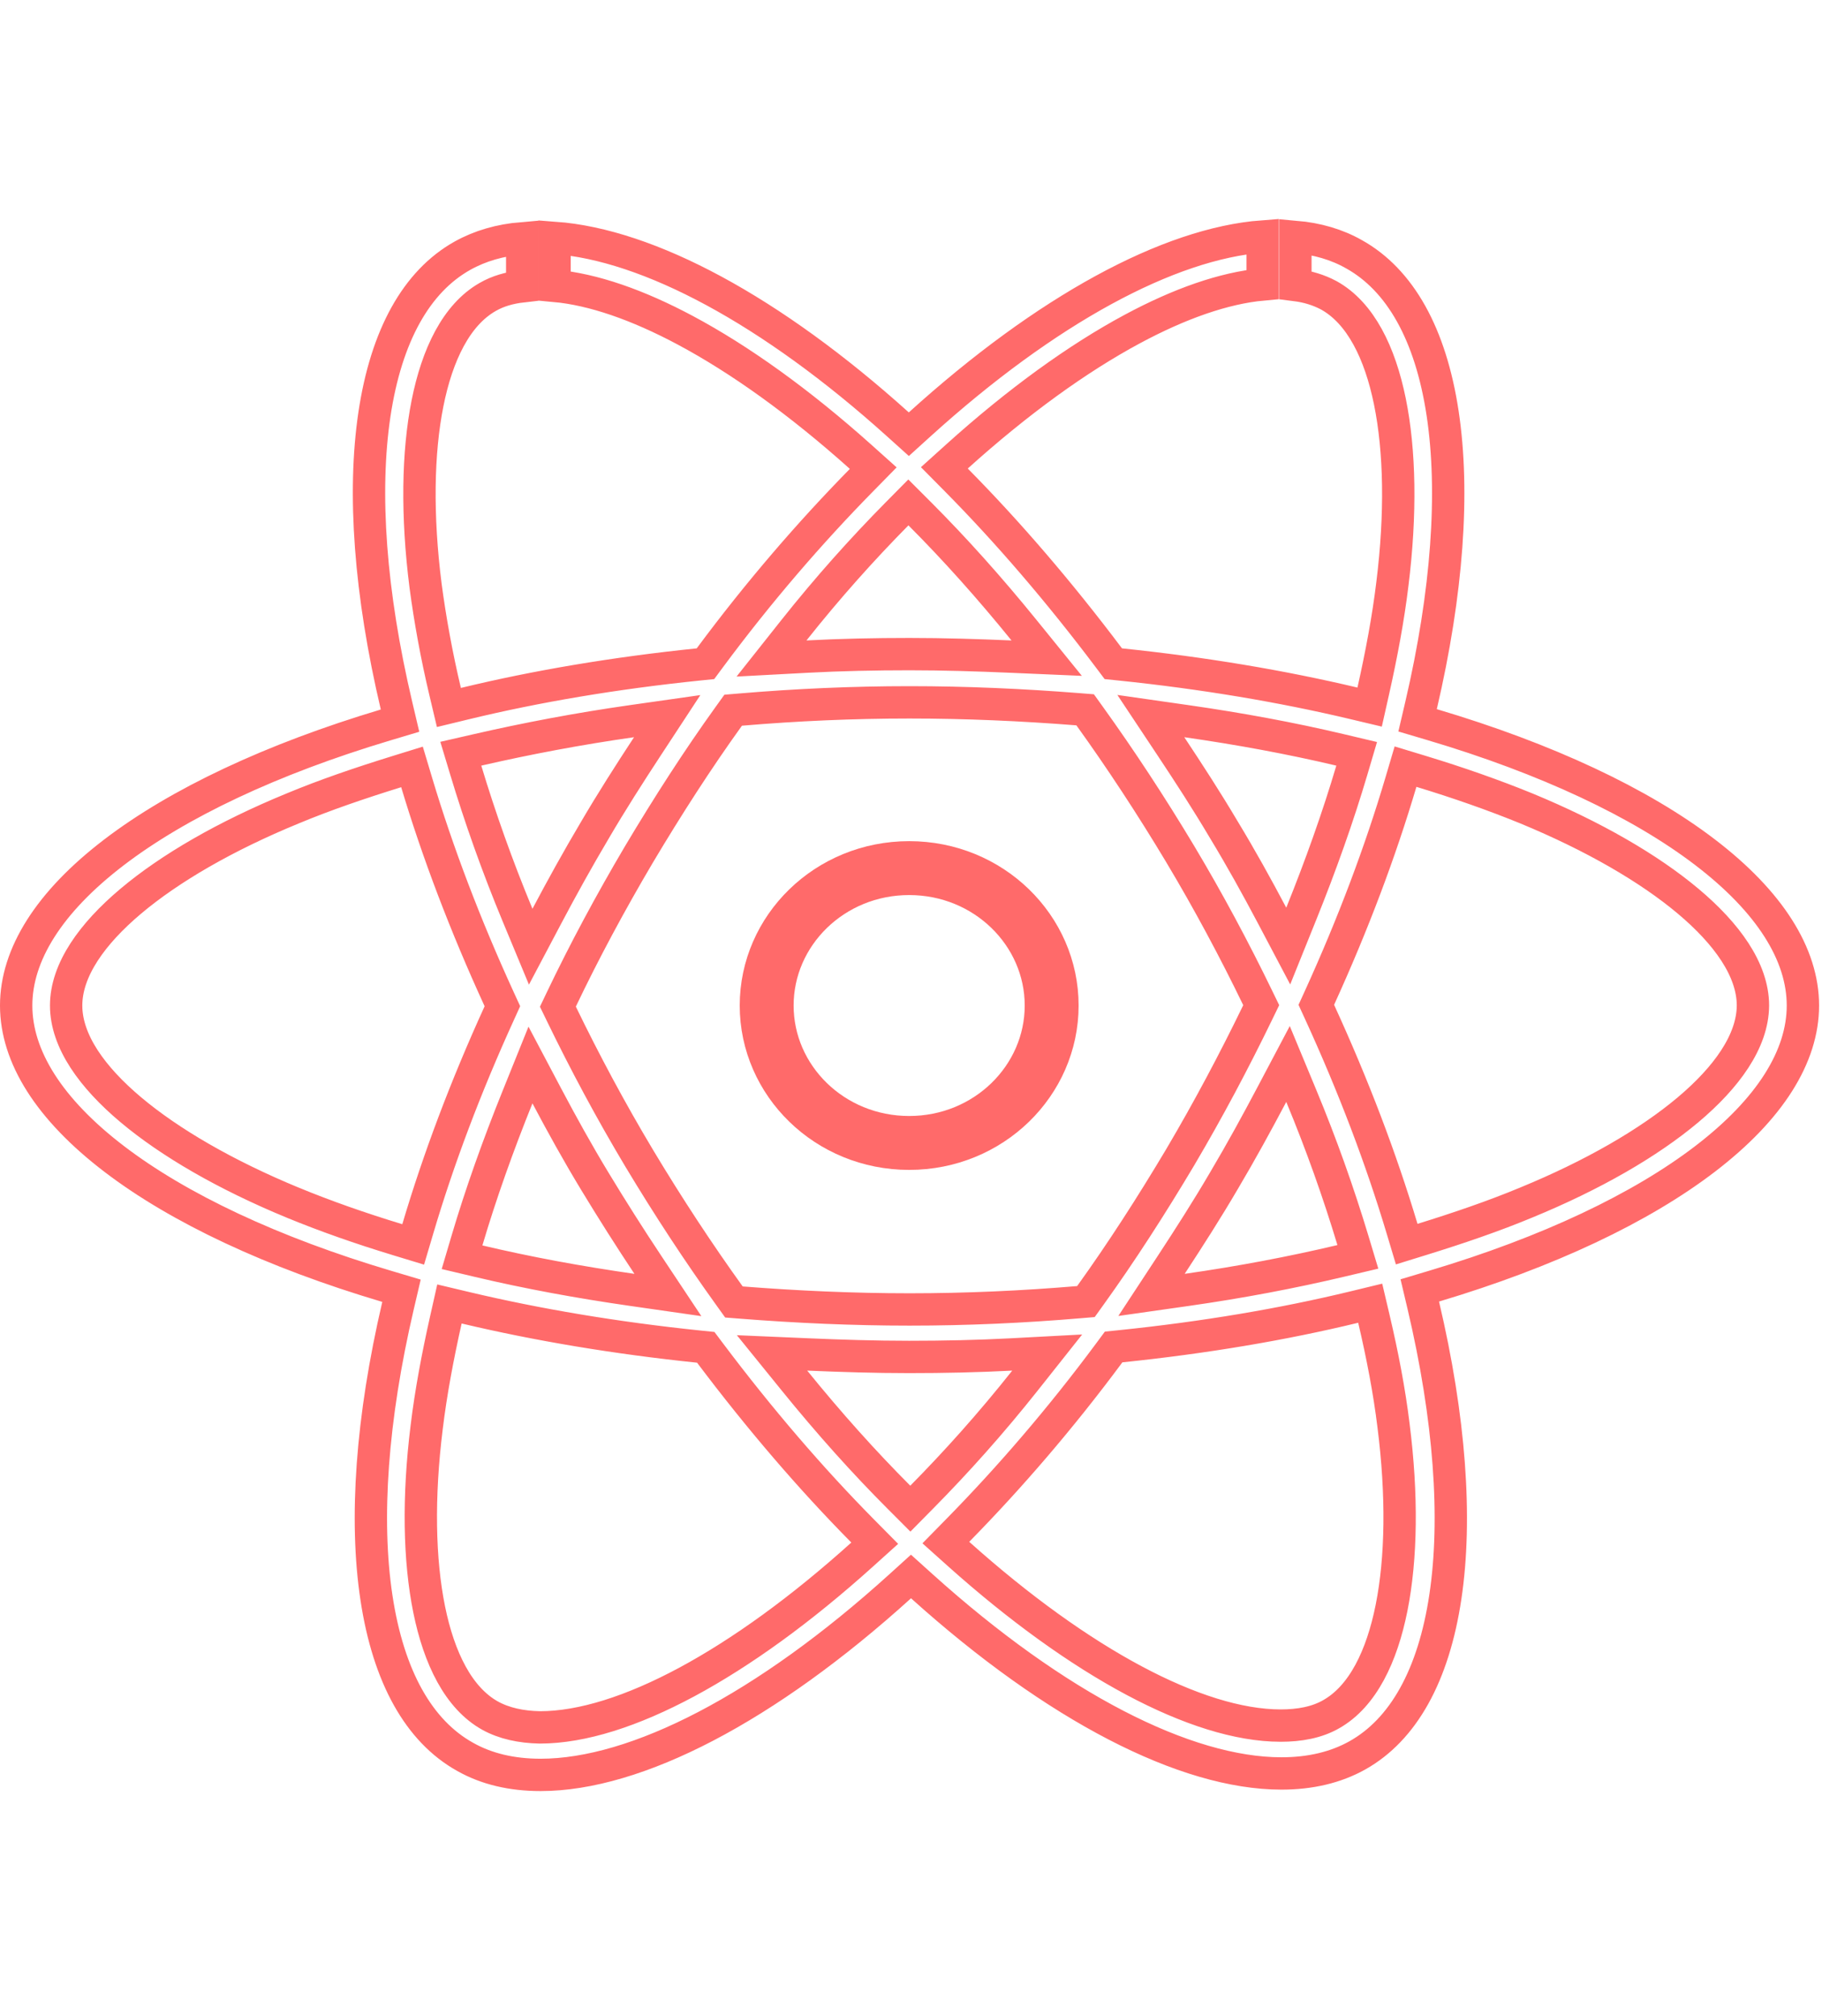 <svg width="169" height="187" viewBox="0 0 169 187" fill="none" xmlns="http://www.w3.org/2000/svg">
    <g clip-path="url(#clip0_14_3642)">
    <path d="M131.81 65.432L131.488 66.809L132.844 67.211C143.468 70.365 152.148 74.46 158.137 79.033C164.159 83.631 167.229 88.522 167.229 93.262C167.229 97.987 164.174 102.869 158.186 107.463C152.231 112.032 143.602 116.126 133.047 119.28L131.692 119.685L132.017 121.061C134.483 131.522 135.155 140.819 134.066 148.1C132.973 155.407 130.157 160.428 125.901 162.809C123.891 163.931 121.539 164.486 118.86 164.486C109.977 164.486 97.952 158.334 85.506 147.124L84.499 146.217L83.495 147.127C71.046 158.406 59.023 164.62 50.144 164.62C47.463 164.62 45.115 164.063 43.146 162.947L43.136 162.941C38.862 160.56 36.031 155.53 34.921 148.206C33.815 140.908 34.47 131.586 36.919 121.091L37.241 119.715L35.886 119.312C25.261 116.158 16.581 112.064 10.592 107.49C4.57 102.892 1.5 98.001 1.5 93.262C1.5 88.538 4.554 83.663 10.55 79.074C16.515 74.509 25.161 70.414 35.751 67.243L37.105 66.838L36.781 65.462C34.314 55.001 33.643 45.705 34.732 38.423C35.825 31.116 38.641 26.095 42.897 23.715C44.522 22.807 46.373 22.27 48.438 22.098V26.557C47.273 26.689 46.182 26.994 45.235 27.543C42.33 29.197 40.553 32.894 39.654 37.403C38.736 42.005 38.651 47.838 39.473 54.319L39.474 54.328C39.894 57.479 40.487 60.765 41.29 64.151L41.638 65.618L43.103 65.263C49.771 63.646 57.063 62.422 64.777 61.627L65.435 61.56L65.828 61.029C70.36 54.914 75.13 49.395 79.898 44.54L80.998 43.419L79.828 42.371C74.154 37.29 68.614 33.327 63.554 30.627C59.148 28.276 55.02 26.836 51.438 26.512V22.06C60.151 22.699 71.533 28.775 83.292 39.366L84.299 40.273L85.303 39.363C97.049 28.721 108.415 22.588 117.119 21.93V26.382C113.531 26.712 109.412 28.16 105.021 30.521C99.964 33.238 94.433 37.227 88.76 42.341L87.593 43.393L88.698 44.51C93.495 49.361 98.266 54.914 102.873 61.037L103.266 61.56L103.917 61.627C111.596 62.422 118.892 63.646 125.564 65.231L127.041 65.582L127.374 64.1C128.137 60.701 128.767 57.347 129.153 54.147C129.958 47.666 129.855 41.833 128.919 37.235C128.002 32.725 126.202 29.031 123.269 27.399L123.257 27.393L123.245 27.386C122.319 26.893 121.294 26.579 120.154 26.435V21.969C122.179 22.145 124.003 22.68 125.583 23.577L125.593 23.582C129.867 25.964 132.698 30.994 133.808 38.318C134.914 45.616 134.259 54.938 131.81 65.432ZM125.389 71.436L125.838 69.916L124.296 69.551C119.74 68.472 114.983 67.596 110.062 66.89L106.745 66.415L108.6 69.206C110.28 71.732 111.949 74.31 113.511 76.946L113.515 76.952L113.519 76.959C115.116 79.595 116.58 82.237 117.981 84.888L119.49 87.746L120.698 84.749C122.501 80.276 124.1 75.793 125.389 71.436ZM109.487 107.307L109.49 107.301C112.092 102.893 114.485 98.386 116.667 93.883L116.985 93.228L116.667 92.574C114.483 88.068 112.089 83.592 109.451 79.181L109.45 79.179C106.747 74.675 103.939 70.403 101.059 66.399L100.653 65.834L99.959 65.779C94.835 65.376 89.602 65.141 84.365 65.141C79.092 65.141 73.857 65.376 68.693 65.813L68.004 65.871L67.601 66.432C64.716 70.444 61.941 74.751 59.242 79.284L59.239 79.289C56.64 83.692 54.211 88.201 52.057 92.716L51.747 93.367L52.062 94.016C54.246 98.522 56.64 102.998 59.278 107.409L59.279 107.411C61.982 111.915 64.79 116.187 67.67 120.191L68.076 120.757L68.77 120.811C73.894 121.214 79.127 121.45 84.365 121.45C89.637 121.45 94.872 121.214 100.036 120.777L100.725 120.719L101.128 120.158C104.013 116.146 106.788 111.839 109.487 107.307ZM120.692 101.627L119.47 98.684L117.981 101.501C116.577 104.158 115.111 106.837 113.546 109.477L113.542 109.484C111.979 112.154 110.309 114.765 108.63 117.325L106.808 120.101L110.095 119.633C115.057 118.926 119.848 118.017 124.399 116.939L125.949 116.572L125.49 115.047C124.168 110.663 122.57 106.145 120.692 101.627ZM83.372 138.857L84.439 139.926L85.5 138.851C88.701 135.612 91.936 132.002 95.067 128.054L97.134 125.447L93.811 125.624C90.714 125.789 87.543 125.855 84.33 125.855C81.162 125.855 78.022 125.756 74.937 125.623L71.61 125.48L73.707 128.067C76.9 132.006 80.133 135.614 83.372 138.857ZM58.632 119.633L61.95 120.109L60.095 117.318C58.421 114.8 56.782 112.216 55.176 109.565C53.579 106.928 52.115 104.286 50.714 101.635L49.204 98.778L47.996 101.775C46.193 106.248 44.594 110.73 43.306 115.087L42.857 116.607L44.399 116.972C48.955 118.052 53.711 118.927 58.632 119.633ZM85.323 47.666L84.256 46.598L83.194 47.672C79.994 50.911 76.759 54.521 73.628 58.469L71.561 61.076L74.883 60.899C77.981 60.734 81.152 60.668 84.365 60.668C87.533 60.668 90.673 60.767 93.758 60.9L97.085 61.043L94.988 58.457C91.794 54.517 88.561 50.909 85.323 47.666ZM60.065 69.198L61.886 66.422L58.599 66.89C53.637 67.597 48.85 68.506 44.306 69.549L42.742 69.907L43.205 71.443C44.526 75.827 46.125 80.345 48.002 84.863L49.225 87.806L50.714 84.989C52.114 82.338 53.581 79.691 55.149 77.046L55.153 77.039C56.716 74.369 58.386 71.758 60.065 69.198ZM27.112 111.528L27.114 111.528C30.158 112.784 33.437 113.934 36.88 114.98L38.325 115.419L38.754 113.97C40.658 107.538 43.178 100.831 46.316 93.951L46.6 93.326L46.314 92.703C43.142 85.789 40.588 79.048 38.649 72.581L38.215 71.131L36.768 71.579C33.412 72.62 30.13 73.736 27.112 74.996C20.93 77.537 15.771 80.519 12.129 83.587C8.567 86.587 6.135 89.942 6.135 93.262C6.135 96.583 8.568 99.93 12.13 102.925C15.772 105.988 20.931 108.97 27.112 111.528ZM45.46 159.124L45.466 159.128C46.768 159.843 48.33 160.177 50.043 160.213L50.059 160.214H50.075C54.003 160.214 58.677 158.707 63.708 156.003C68.765 153.285 74.296 149.296 79.969 144.182L81.136 143.13L80.031 142.013C75.234 137.162 70.463 131.609 65.856 125.486L65.463 124.963L64.812 124.896C57.133 124.101 49.837 122.877 43.165 121.292L41.688 120.941L41.355 122.423C40.592 125.823 39.962 129.177 39.576 132.378C38.771 138.858 38.874 144.691 39.81 149.288C40.727 153.798 42.527 157.492 45.46 159.124ZM88.831 141.95L87.731 143.071L88.901 144.119C94.575 149.2 100.115 153.163 105.175 155.863C110.21 158.55 114.883 160.047 118.791 160.047C120.516 160.047 122.15 159.76 123.494 158.98C126.4 157.326 128.176 153.63 129.075 149.12C129.993 144.519 130.078 138.686 129.256 132.206C128.869 129.036 128.239 125.746 127.44 122.342L127.094 120.871L125.626 121.227C118.958 122.844 111.666 124.068 103.952 124.863L103.294 124.93L102.901 125.462C98.369 131.576 93.599 137.095 88.831 141.95ZM130.045 113.942L130.48 115.392L131.926 114.944C135.282 113.904 138.563 112.787 141.582 111.528C147.764 108.987 152.923 106.004 156.57 102.937C160.136 99.937 162.572 96.586 162.594 93.272V93.262C162.594 89.941 160.161 86.594 156.6 83.599C152.957 80.535 147.798 77.553 141.617 74.996L141.61 74.993C138.535 73.739 135.258 72.59 131.815 71.544L130.369 71.105L129.941 72.553C128.036 78.986 125.516 85.692 122.379 92.573L122.094 93.197L122.38 93.82C125.552 100.735 128.106 107.475 130.045 113.942Z" stroke="#FF6A6A" stroke-width="3"/>
    <path d="M97.547 93.262C97.547 100.23 91.702 106.007 84.33 106.007C76.958 106.007 71.113 100.23 71.113 93.262C71.113 86.294 76.958 80.516 84.33 80.516C91.702 80.516 97.547 86.294 97.547 93.262Z" stroke="#FF6A6A" stroke-width="5"/>
    </g>
    <defs>
    <clipPath id="clip0_14_3642">
    <rect width="168.729" height="186.49" fill="white"/>
    </clipPath>
    </defs>
    </svg>
    
